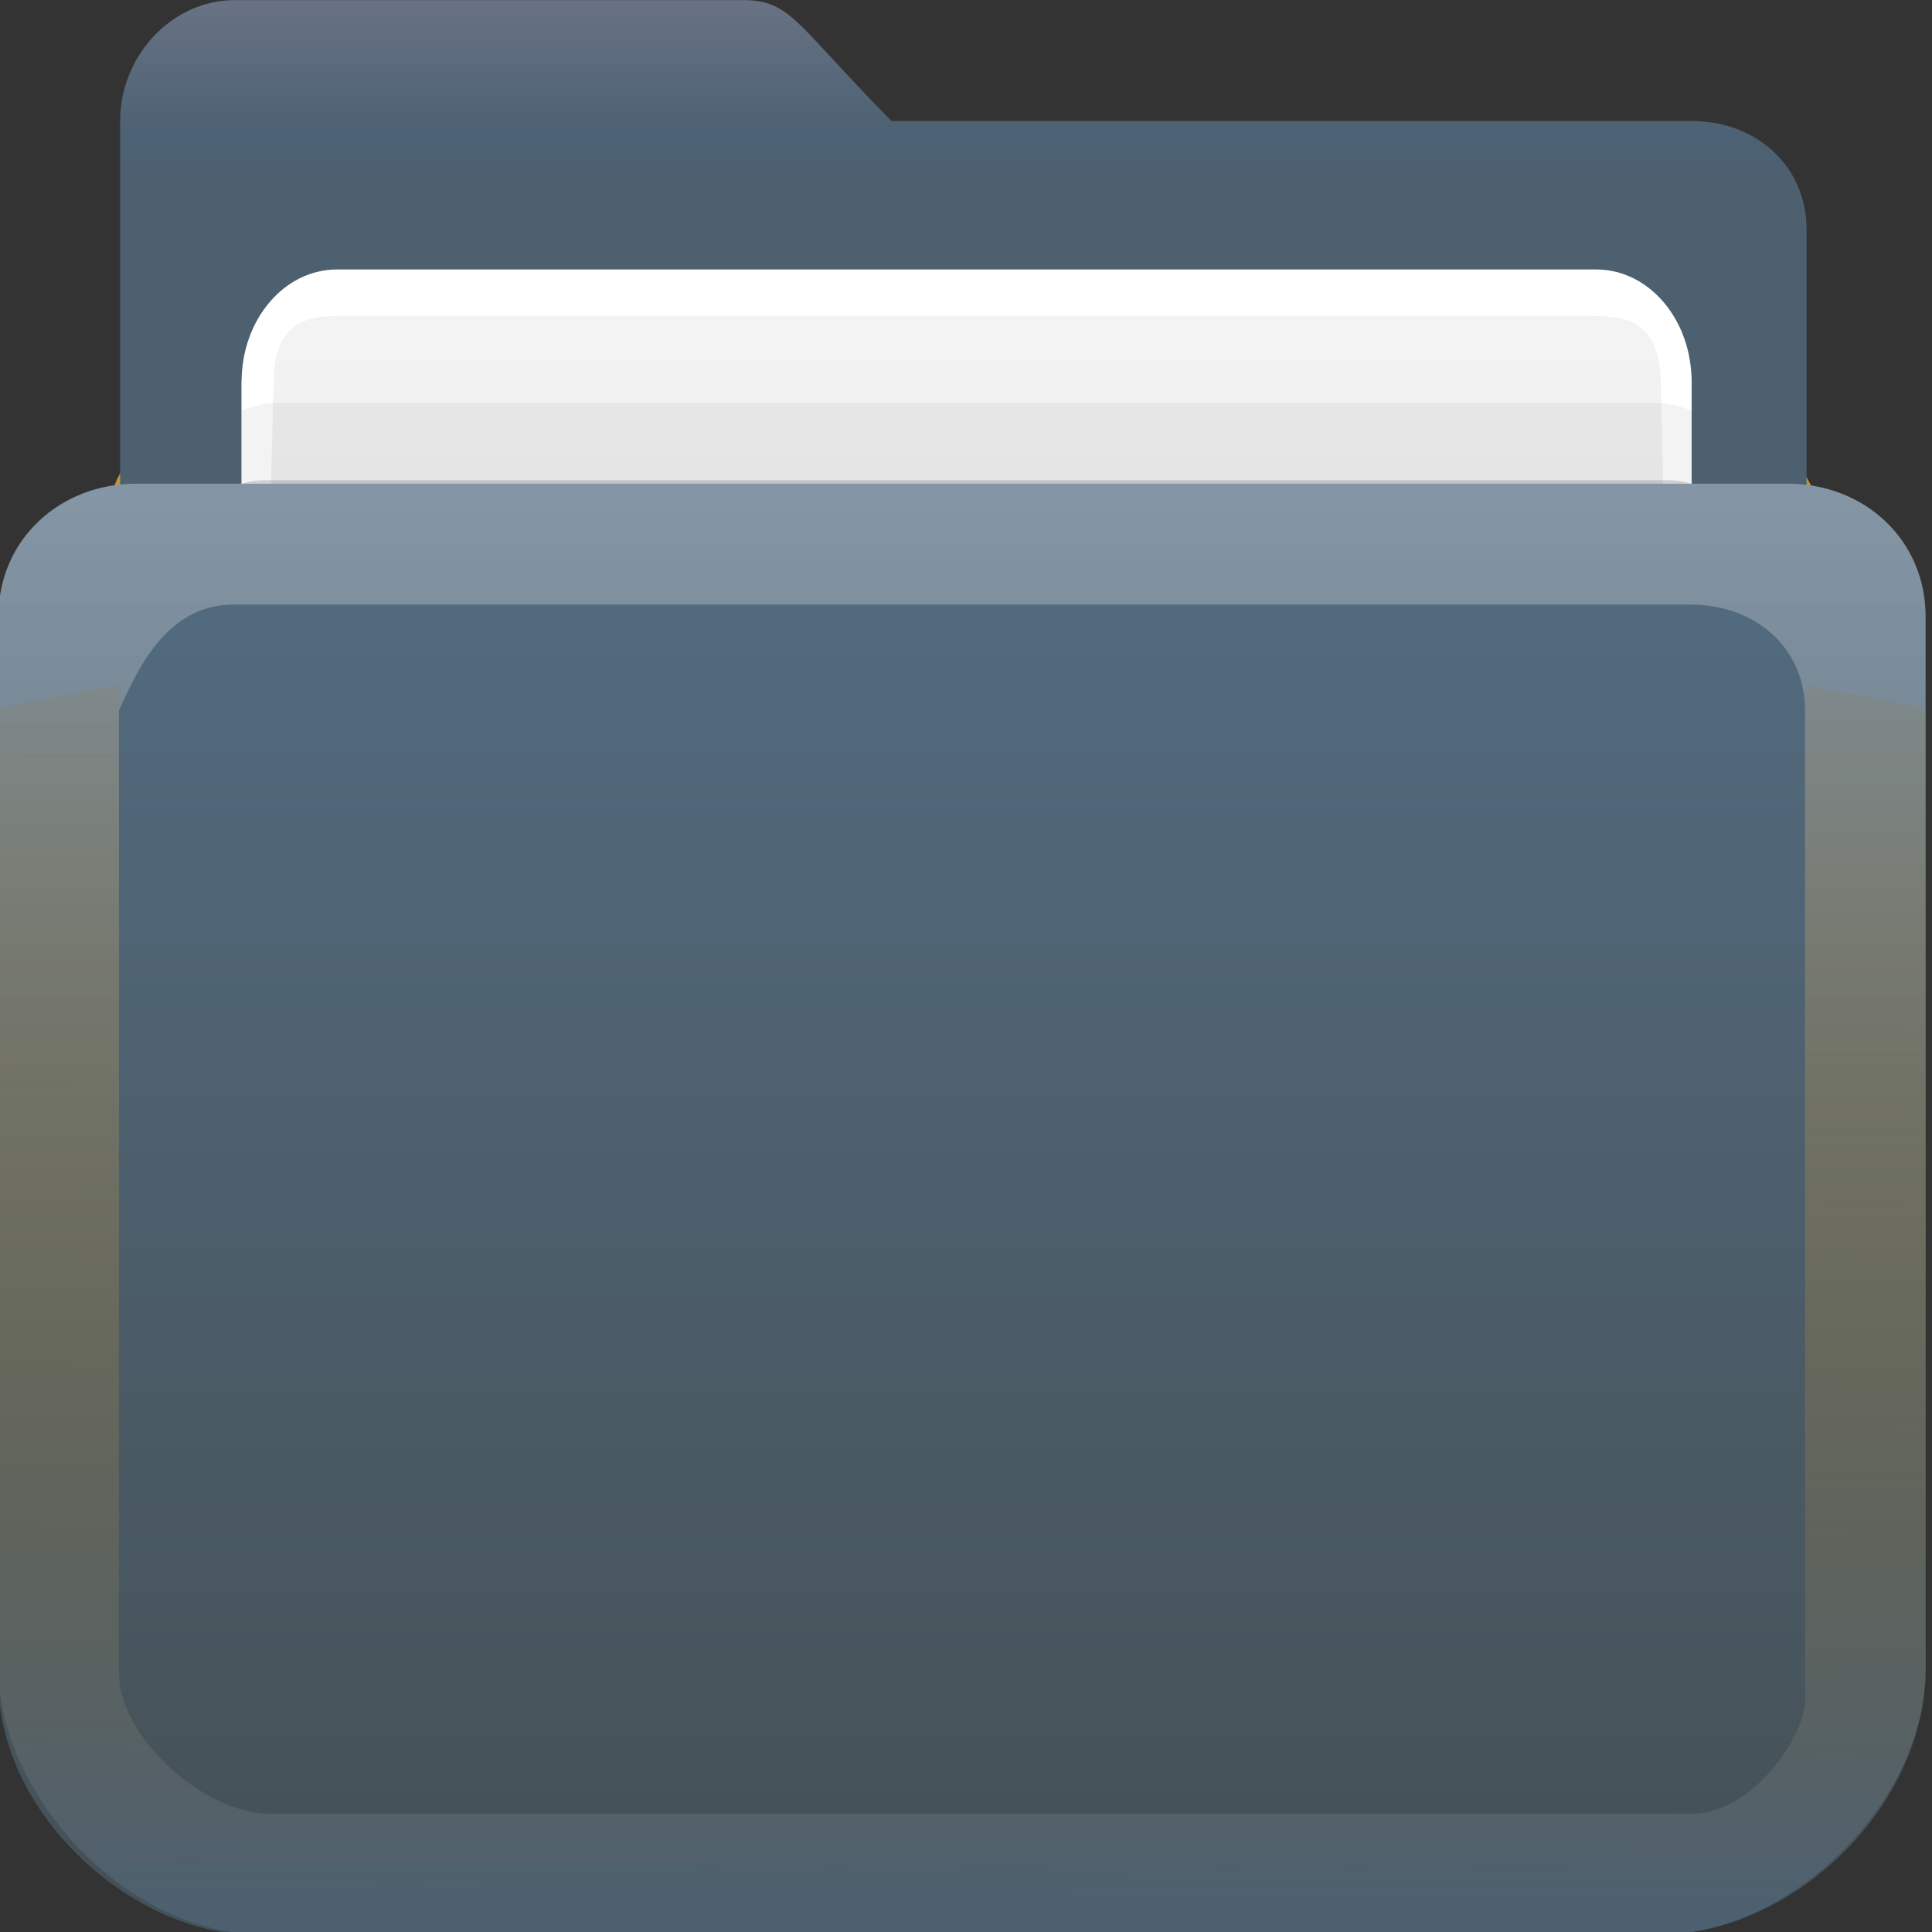<?xml version="1.0" encoding="UTF-8" standalone="no"?>
<svg
   xmlns:dc="http://purl.org/dc/elements/1.1/"
   xmlns:cc="http://creativecommons.org/ns#"
   xmlns:rdf="http://www.w3.org/1999/02/22-rdf-syntax-ns#"
   xmlns:svg="http://www.w3.org/2000/svg"
   xmlns="http://www.w3.org/2000/svg"
   xmlns:xlink="http://www.w3.org/1999/xlink"
   xmlns:sodipodi="http://sodipodi.sourceforge.net/DTD/sodipodi-0.dtd"
   xmlns:inkscape="http://www.inkscape.org/namespaces/inkscape"
   version="1.0"
   width="16"
   height="16"
   id="svg2408"
   sodipodi:docname="folder-open.svg"
   inkscape:version="0.92.2 5c3e80d, 2017-08-06">
  <rect width="100%" height="100%" fill="#333333" stroke="none"/>
  <sodipodi:namedview
     pagecolor="#ffffff"
     bordercolor="#666666"
     borderopacity="1"
     objecttolerance="10"
     gridtolerance="10"
     guidetolerance="10"
     inkscape:pageopacity="0"
     inkscape:pageshadow="2"
     inkscape:window-width="1920"
     inkscape:window-height="1011"
     id="namedview77"
     showgrid="false"
     inkscape:zoom="41.7193"
     inkscape:cx="9.0139348"
     inkscape:cy="10.642222"
     inkscape:window-x="0"
     inkscape:window-y="32"
     inkscape:window-maximized="1"
     inkscape:current-layer="svg2408" />
  <defs
     id="defs2410">
    <linearGradient
       id="linearGradient926">
      <stop
         id="stop922"
         offset="0"
         style="stop-color:#4d6070;stop-opacity:1" />
      <stop
         id="stop924"
         offset="1"
         style="stop-color:#ab7a1f;stop-opacity:0;" />
    </linearGradient>
    <linearGradient
       id="linearGradient4008">
      <stop
         id="stop4010"
         style="stop-color:#687284;stop-opacity:1"
         offset="0" />
      <stop
         id="stop4012"
         style="stop-color:#4c6173;stop-opacity:1"
         offset="0.717" />
      <stop
         id="stop4014"
         style="stop-color:#4d6070;stop-opacity:1"
         offset="1" />
    </linearGradient>
    <linearGradient
       id="linearGradient3874">
      <stop
         id="stop3876"
         style="stop-color:#ffffff;stop-opacity:1"
         offset="0" />
      <stop
         id="stop3878"
         style="stop-color:#ffffff;stop-opacity:0"
         offset="1" />
    </linearGradient>
    <linearGradient
       x1="11.794"
       y1="3.213"
       x2="11.794"
       y2="20.137"
       id="linearGradient3317"
       gradientUnits="userSpaceOnUse"
       gradientTransform="scale(1.06,0.944)">
      <stop
         id="stop3319"
         style="stop-color:#c6953a;stop-opacity:1"
         offset="0" />
      <stop
         id="stop3321"
         style="stop-color:#ab7a1f;stop-opacity:1"
         offset="1" />
    </linearGradient>
    <linearGradient
       x1="48.036"
       y1="25.911"
       x2="48.036"
       y2="85.821"
       id="linearGradient3361"
       xlink:href="#linearGradient3317"
       gradientUnits="userSpaceOnUse" />
    <linearGradient
       id="linearGradient3187">
      <stop
         id="stop3189"
         style="stop-color:#455157;stop-opacity:1"
         offset="0" />
      <stop
         id="stop3191"
         style="stop-color:#57738b;stop-opacity:1"
         offset="1" />
    </linearGradient>
    <linearGradient
       x1="45.448"
       y1="80.472"
       x2="45.448"
       y2="7.017"
       id="ButtonShadow"
       gradientUnits="userSpaceOnUse"
       gradientTransform="matrix(1.006,0,0,0.994,0,12)">
      <stop
         id="stop3750"
         style="stop-color:#000000;stop-opacity:1"
         offset="0" />
      <stop
         id="stop3752"
         style="stop-color:#000000;stop-opacity:0.588"
         offset="1" />
    </linearGradient>
    <linearGradient
       x1="48"
       y1="78"
       x2="48"
       y2="5.988"
       id="linearGradient3706"
       xlink:href="#linearGradient3187"
       gradientUnits="userSpaceOnUse"
       gradientTransform="translate(21,8)" />
    <filter
       id="filter3174"
       style="color-interpolation-filters:sRGB">
      <feGaussianBlur
         id="feGaussianBlur3176"
         stdDeviation="1.71" />
    </filter>
    <linearGradient
       x1="45.448"
       y1="80.472"
       x2="45.448"
       y2="5.297"
       id="linearGradient3664"
       xlink:href="#ButtonShadow"
       gradientUnits="userSpaceOnUse"
       gradientTransform="matrix(1.006,0,0,0.994,0,12)" />
    <clipPath
       id="clipPath3860">
      <rect
         width="84"
         height="72"
         rx="6"
         ry="6"
         x="6"
         y="18"
         id="rect3862"
         style="fill:#ff00ff;fill-opacity:1;fill-rule:nonzero;stroke:none" />
    </clipPath>
    <filter
       x="-0.166"
       y="-0.197"
       width="1.331"
       height="1.394"
       id="filter3870"
       style="color-interpolation-filters:sRGB">
      <feGaussianBlur
         id="feGaussianBlur3872"
         stdDeviation="5.17" />
    </filter>
    <linearGradient
       id="linearGradient3699">
      <stop
         id="stop3701"
         style="stop-color:#28323c;stop-opacity:0.784"
         offset="0" />
      <stop
         id="stop3703"
         style="stop-color:#28323c;stop-opacity:0.392"
         offset="1" />
    </linearGradient>
    <linearGradient
       x1="48.022"
       y1="22.933"
       x2="48.022"
       y2="81.481"
       id="linearGradient3123"
       xlink:href="#linearGradient3874"
       gradientUnits="userSpaceOnUse" />
    <linearGradient
       x1="34.86"
       y1="16.275"
       x2="34.86"
       y2="26.987"
       id="linearGradient3105"
       xlink:href="#linearGradient4008"
       gradientUnits="userSpaceOnUse"
       gradientTransform="matrix(0.72,0,0,0.72,1.92,-5.52)" />
    <linearGradient
       x1="43"
       y1="91"
       x2="43"
       y2="7"
       id="linearGradient3952"
       xlink:href="#ButtonShadow"
       gradientUnits="userSpaceOnUse" />
    <linearGradient
       x1="45"
       y1="92"
       x2="45"
       y2="7"
       id="linearGradient3961"
       xlink:href="#ButtonShadow"
       gradientUnits="userSpaceOnUse" />
    <linearGradient
       x1="45"
       y1="92"
       x2="45"
       y2="7"
       id="linearGradient3969"
       xlink:href="#ButtonShadow"
       gradientUnits="userSpaceOnUse" />
    <linearGradient
       x1="45"
       y1="92"
       x2="45"
       y2="7"
       id="linearGradient3977"
       xlink:href="#ButtonShadow"
       gradientUnits="userSpaceOnUse" />
    <linearGradient
       x1="45"
       y1="92"
       x2="45"
       y2="7"
       id="linearGradient3986"
       xlink:href="#ButtonShadow"
       gradientUnits="userSpaceOnUse" />
    <linearGradient
       x1="56"
       y1="76"
       x2="56"
       y2="32"
       id="linearGradient3087"
       xlink:href="#linearGradient3699"
       gradientUnits="userSpaceOnUse"
       gradientTransform="translate(68,-1)" />
    <linearGradient
       x1="56"
       y1="76"
       x2="56"
       y2="32"
       id="linearGradient3975"
       xlink:href="#linearGradient3699"
       gradientUnits="userSpaceOnUse"
       gradientTransform="translate(0,-2)" />
    <linearGradient
       x1="56"
       y1="76"
       x2="56"
       y2="32"
       id="linearGradient3989"
       xlink:href="#linearGradient3699"
       gradientUnits="userSpaceOnUse"
       gradientTransform="translate(0,-1)" />
    <linearGradient
       x1="56"
       y1="76"
       x2="56"
       y2="32"
       id="linearGradient4002"
       xlink:href="#linearGradient3699"
       gradientUnits="userSpaceOnUse"
       gradientTransform="translate(0,-1)" />
    <radialGradient
       cx="48.077"
       cy="89.01"
       r="42"
       fx="48.077"
       fy="89.01"
       id="radialGradient2874"
       xlink:href="#linearGradient3737-5"
       gradientUnits="userSpaceOnUse"
       gradientTransform="matrix(1.157,0,0,0.996,13.449,0.197)" />
    <linearGradient
       id="linearGradient3737-5">
      <stop
         id="stop3739-0"
         style="stop-color:#ffffff;stop-opacity:1"
         offset="0" />
      <stop
         id="stop3741-4"
         style="stop-color:#ffffff;stop-opacity:0"
         offset="1" />
    </linearGradient>
    <linearGradient
       id="linearGradient3737">
      <stop
         id="stop3739"
         style="stop-color:#ffffff;stop-opacity:1"
         offset="0" />
      <stop
         id="stop3741"
         style="stop-color:#ffffff;stop-opacity:0"
         offset="1" />
    </linearGradient>
    <linearGradient
       gradientTransform="matrix(1,0,0,0.99,21,0.146)"
       x1="36.357"
       y1="16"
       x2="36.357"
       y2="73.995"
       id="linearGradient3916"
       xlink:href="#linearGradient3737"
       gradientUnits="userSpaceOnUse" />
    <linearGradient
       x1="48.071"
       y1="73.766"
       x2="48.071"
       y2="32.398"
       id="linearGradient3248"
       xlink:href="#linearGradient3699"
       gradientUnits="userSpaceOnUse" />
    <linearGradient
       gradientUnits="userSpaceOnUse"
       y2="27.458"
       x2="68.644"
       y1="88.301"
       x1="68.288"
       id="linearGradient928"
       xlink:href="#linearGradient926" />
    <linearGradient
       x1="19.946"
       y1="28.252"
       x2="19.946"
       y2="18.048"
       id="linearGradient3108"
       xlink:href="#linearGradient3637"
       gradientUnits="userSpaceOnUse"
       gradientTransform="translate(0,-4)" />
    <linearGradient
       id="linearGradient3637">
      <stop
         id="stop3645"
         style="stop-color:#f0f0f0;stop-opacity:1"
         offset="0" />
      <stop
         id="stop3641"
         style="stop-color:#f5f5f5;stop-opacity:1"
         offset="1" />
    </linearGradient>
  </defs>
  <g
     id="layer2"
     style="display:none"
     transform="translate(0,-80)">
    <path
       d="M 14.969,8.803 C 13.329,8.803 12,10.085 12,11.678 V 19 c -3.324,0 -7,2.676 -7,6 v 61 c 0,3.324 2.676,6 6,6 h 74 c 3.324,0 6,-2.676 6,-6 V 25 c 0,-3.324 -3.747,-6 -7.071,-6 v -0.135 c 0,-2.389 -1.978,-4.312 -4.438,-4.312 H 36.156 l -1.469,-2.875 C 33.954,10.253 33.359,8.803 31.719,8.803 Z"
       id="rect3745"
       style="opacity:0.9;fill:url(#linearGradient3664);fill-opacity:1;fill-rule:nonzero;stroke:none;filter:url(#filter3174)" />
  </g>
  <g
     transform="matrix(0.19,0,0,0.193,-1.143,-1.157)"
     id="layer3"
     style="display:inline">
    <rect
       width="75"
       height="62.679"
       rx="6"
       ry="6"
       x="10.536"
       y="23.143"
       id="rect3352"
       style="display:inline;fill:url(#linearGradient3361);fill-opacity:1;fill-rule:nonzero;stroke:none" />
    <path
       d="m 16.251,6 c -2.77,0 -5,2.417 -5,5.187 V 70.812 c 0,2.393 1.919,4.312 4.312,4.312 H 80.449 c 2.393,0 4.312,-1.919 4.312,-4.312 V 15.856 c 0,-2.77 -2.23,-4.669 -5,-4.669 H 44.872 C 40.76,7.075 40.506,6.067 38.559,6 Z"
       id="path3908"
       style="display:inline;fill:url(#linearGradient3105);fill-opacity:1;fill-rule:nonzero;stroke:none" />
  </g>
  <g
     transform="matrix(0.158,0,0,0.186,0.421,-0.569)"
     style="display:inline"
     id="layer8">
    <path
       style="fill:url(#linearGradient3108);fill-opacity:1;stroke:none"
       d="m 15,15.664 h 66 c 2.77,0 5,1.816 5,4.586 V 41 c 0,2.77 -2.23,5 -5,5 H 15 c -2.77,0 -5,-2.23 -5,-5 V 20.25 c 0,-2.77 2.23,-4.586 5,-4.586 z"
       id="rect2863"
       inkscape:connector-curvature="0" />
    <path
       style="fill:#ffffff;fill-opacity:1;stroke:none"
       id="rect3922"
       d="m 15,15.057 c -2.77,0 -5,2.23 -5,5 V 41 c 0,2.77 2.23,5 5,5 h 66 c 2.77,0 5,-2.23 5,-5 V 20.057 c 0,-2.77 -2.23,-5 -5,-5 z m 0,2.071 h 66 c 2.202,0 3.327,0.728 3.385,2.929 L 84.938,41 c 0.058,2.201 -1.736,3.938 -3.938,3.938 H 15 c -2.202,0 -4.002,-1.737 -3.938,-3.938 L 11.676,20.057 C 11.741,17.856 12.798,17.128 15,17.128 Z"
       inkscape:connector-curvature="0" />
    <path
       style="display:inline;opacity:0.05;fill:#000000;fill-opacity:1;fill-rule:nonzero;stroke:none"
       id="rect4034"
       d="m 12,21 c -0.703,0 -1.374,0.124 -2,0.344 V 41 c 0,2.77 2.23,5 5,5 h 66 c 2.77,0 5,-2.23 5,-5 V 21.344 C 85.374,21.124 84.703,21 84,21 Z"
       inkscape:connector-curvature="0" />
    <path
       style="display:inline;opacity:0.15;fill:#000000;fill-opacity:1;fill-rule:nonzero;stroke:none"
       id="rect3996"
       d="m 12,24.442 c -0.703,0 -1.374,-0.048 -2,0.172 V 41 c 0,2.77 2.23,5 5,5 h 66 c 2.77,0 5,-2.23 5,-5 V 24.614 c -0.626,-0.22 -1.297,-0.172 -2,-0.172 z"
       inkscape:connector-curvature="0"
       sodipodi:nodetypes="scsssscss" />
  </g>
  <g
     transform="matrix(0.19,0,0,0.193,-5.143,-1.157)"
     id="layer1"
     style="display:inline">
    <path
       id="rect2419"
       d="m 33,26.752 h 72 c 3.324,0 6,2.409 6,5.733 V 77.588 C 111,83.637 105.088,89 99.45,89 H 38.025 C 33.01,89 27,83.98 27,78.106 V 32.485 c 0,-3.324 2.676,-5.733 6,-5.733 z"
       style="fill:url(#linearGradient3706);fill-opacity:1;fill-rule:nonzero;stroke:none" />
    <path
       d="m 33,26.75 c -3.324,0 -6,2.39 -6,5.682 v 35.101 3.45 l 5.254,0.99 c -6.1e-5,-19.78 0,-15.799 0,-35.481 0.91,-2.054 2.218,-4.556 5,-4.556 h 63.492 c 2.782,0 5,1.801 5,4.556 V 71.976 l 5.254,-0.99 V 67.535 32.432 c 0,-3.292 -2.676,-5.682 -6,-5.682 z"
       id="rect3728"
       style="display:inline;opacity:0.35;fill:url(#linearGradient3916);fill-opacity:1;fill-rule:nonzero;stroke:none;stroke-width:0.995" />
    <path
       d="M 38.55,89 C 32.457,89 27,82.901 27,77.587 V 69.844 36.375 l 5.25,-1 v 40.403 2 c 0,2.782 3.743,6.038 6.525,6.038 h 2 58.027 2 c 2.782,0 5.05,-3.544 4.948,-5 v -2 -41.441 l 5.25,1 V 77.588 C 111.023,83.281 105.133,89 99.45,89 Z"
       id="path3615"
       style="display:inline;opacity:1;fill:url(#linearGradient928);fill-opacity:1;fill-rule:nonzero;stroke:none" />
  </g>
  <g
     transform="matrix(0.473,0,0,0.473,54.353,-31.79)"
     id="layer6" />
</svg>
